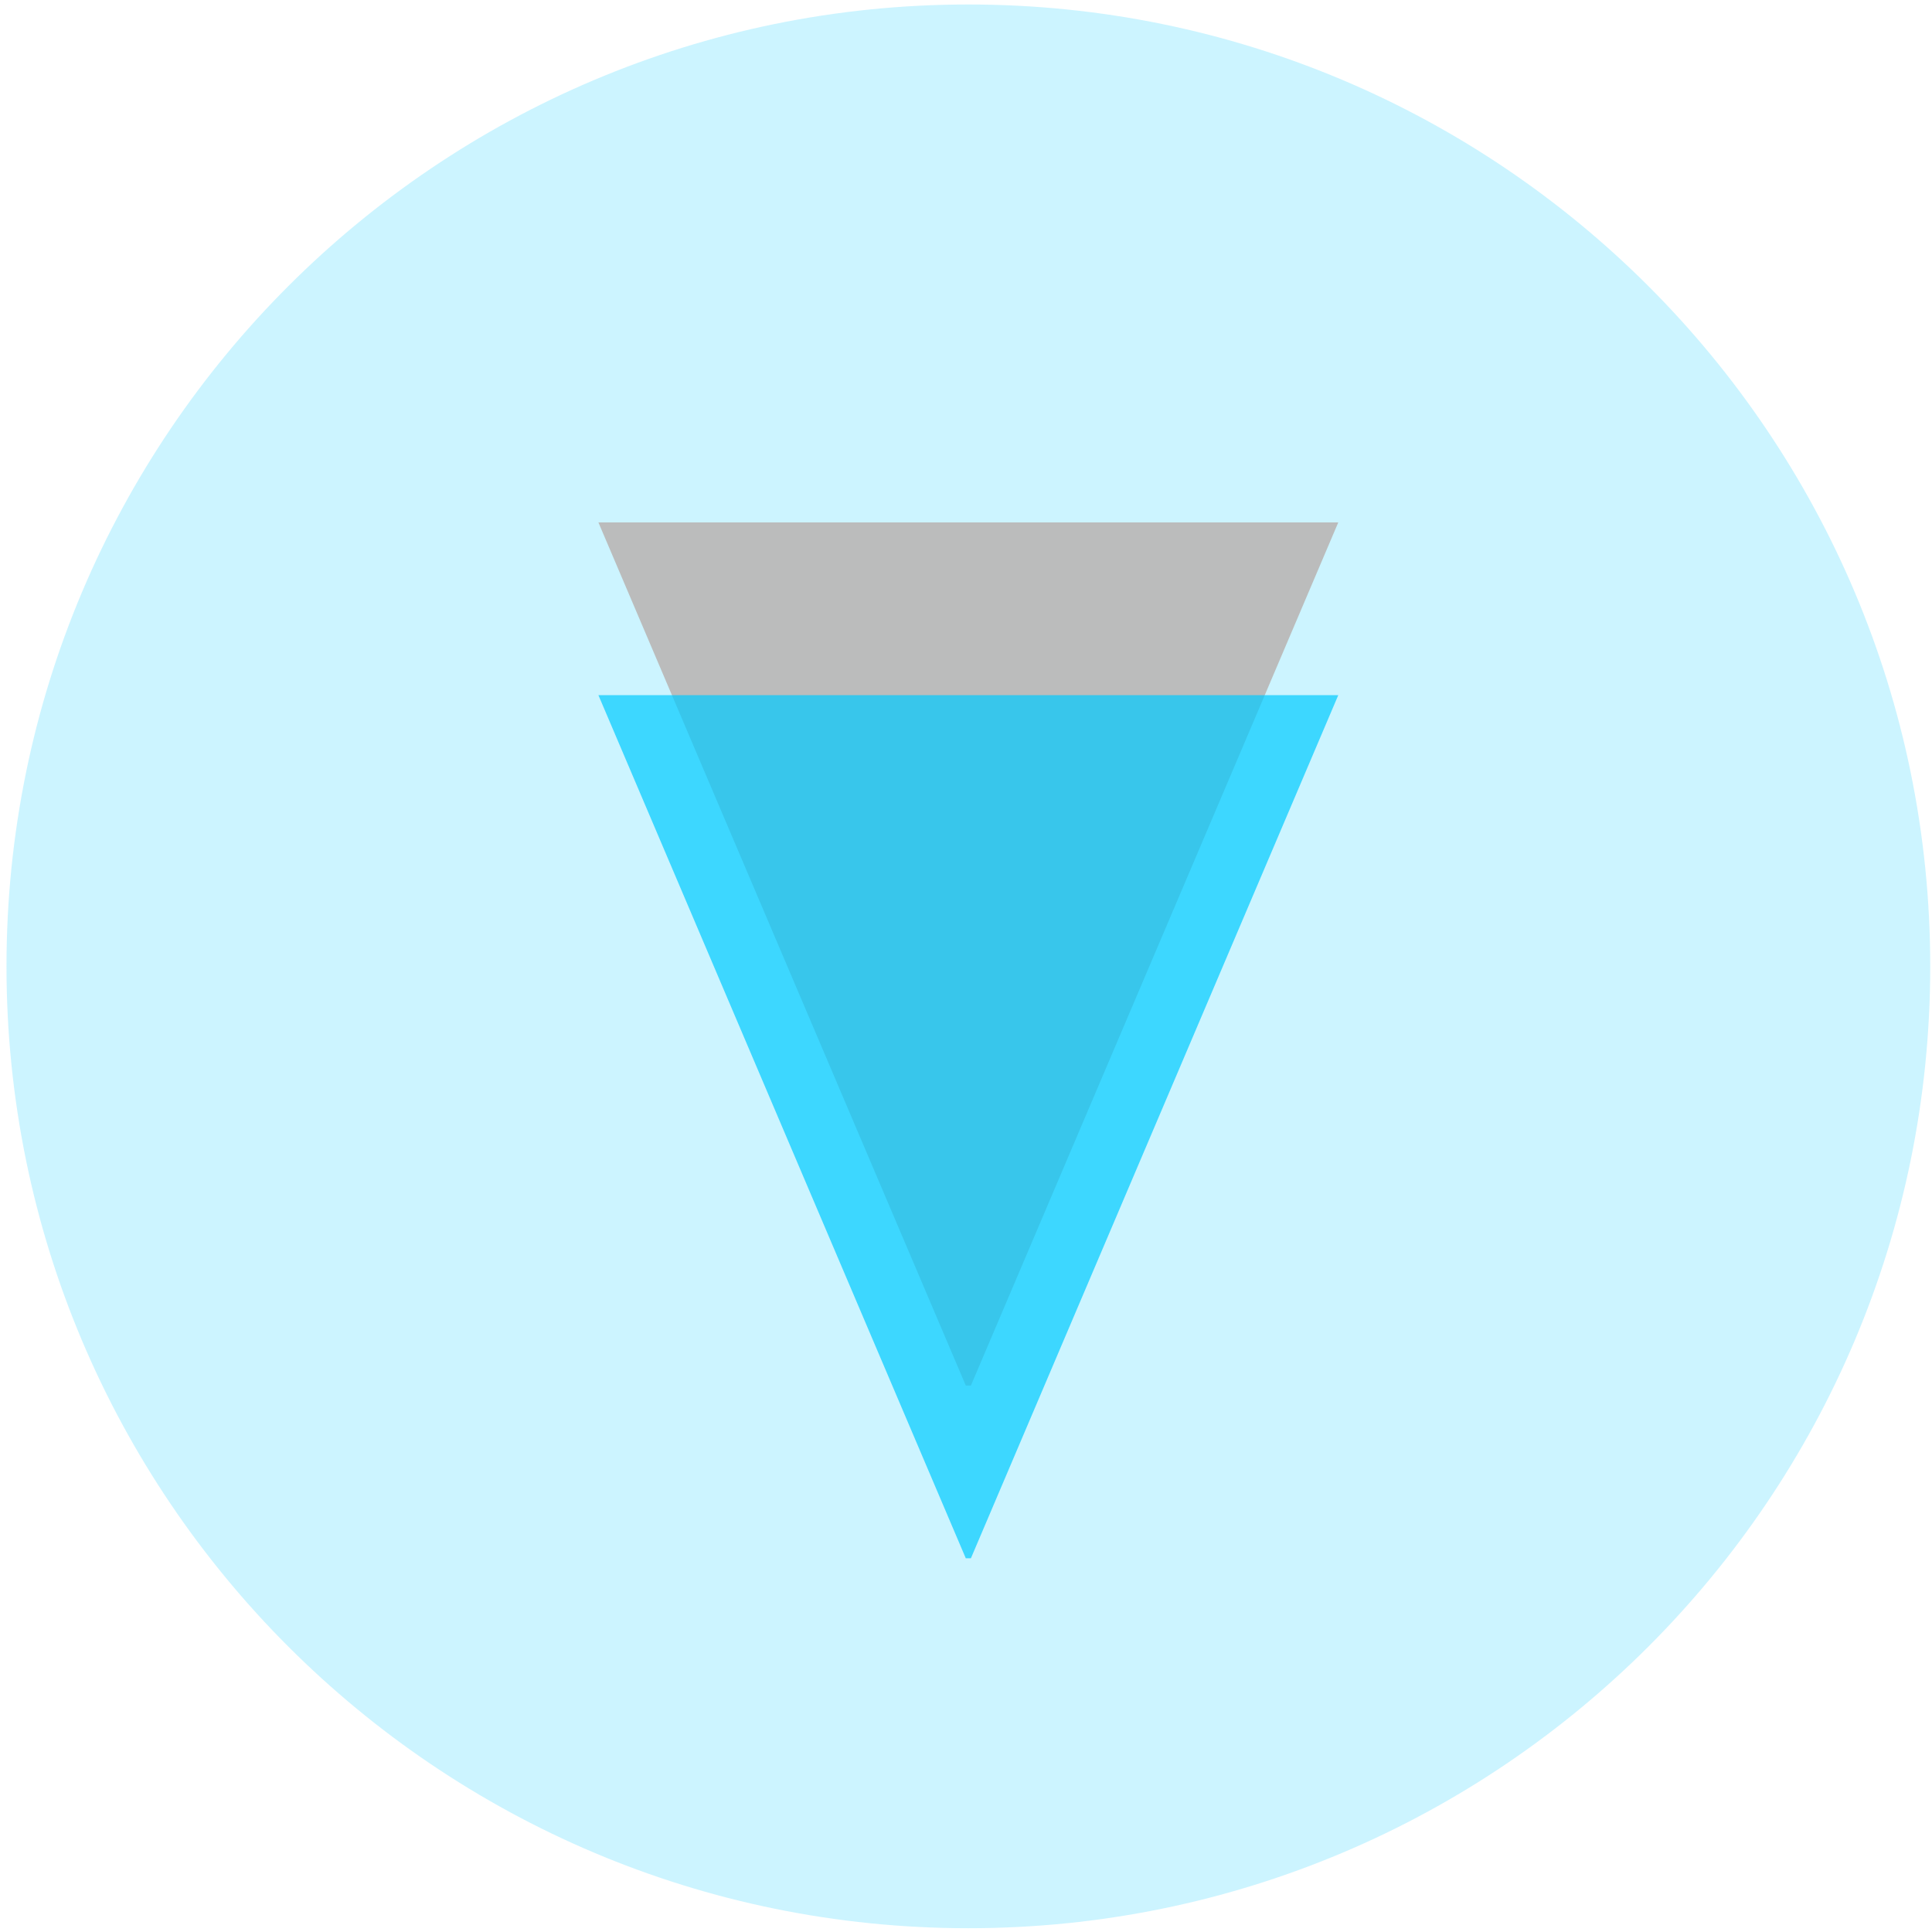 <svg width="167" height="167" viewBox="0 0 167 167" fill="none" xmlns="http://www.w3.org/2000/svg">
<path opacity="0.2" d="M83.704 166.673C129.622 166.673 166.847 129.449 166.847 83.53C166.847 37.612 129.622 0.388 83.704 0.388C37.786 0.388 0.561 37.612 0.561 83.53C0.561 129.449 37.786 166.673 83.704 166.673Z" fill="#00CBFF"/>
<path fill-rule="evenodd" clip-rule="evenodd" d="M83.482 119.764L51.726 45.157H115.679L83.924 119.764H83.482" fill="#BBBCBC"/>
<path opacity="0.7" fill-rule="evenodd" clip-rule="evenodd" d="M83.481 134.695L51.726 60.088H115.679L83.924 134.695H83.481" fill="#00CBFF"/>
</svg>
